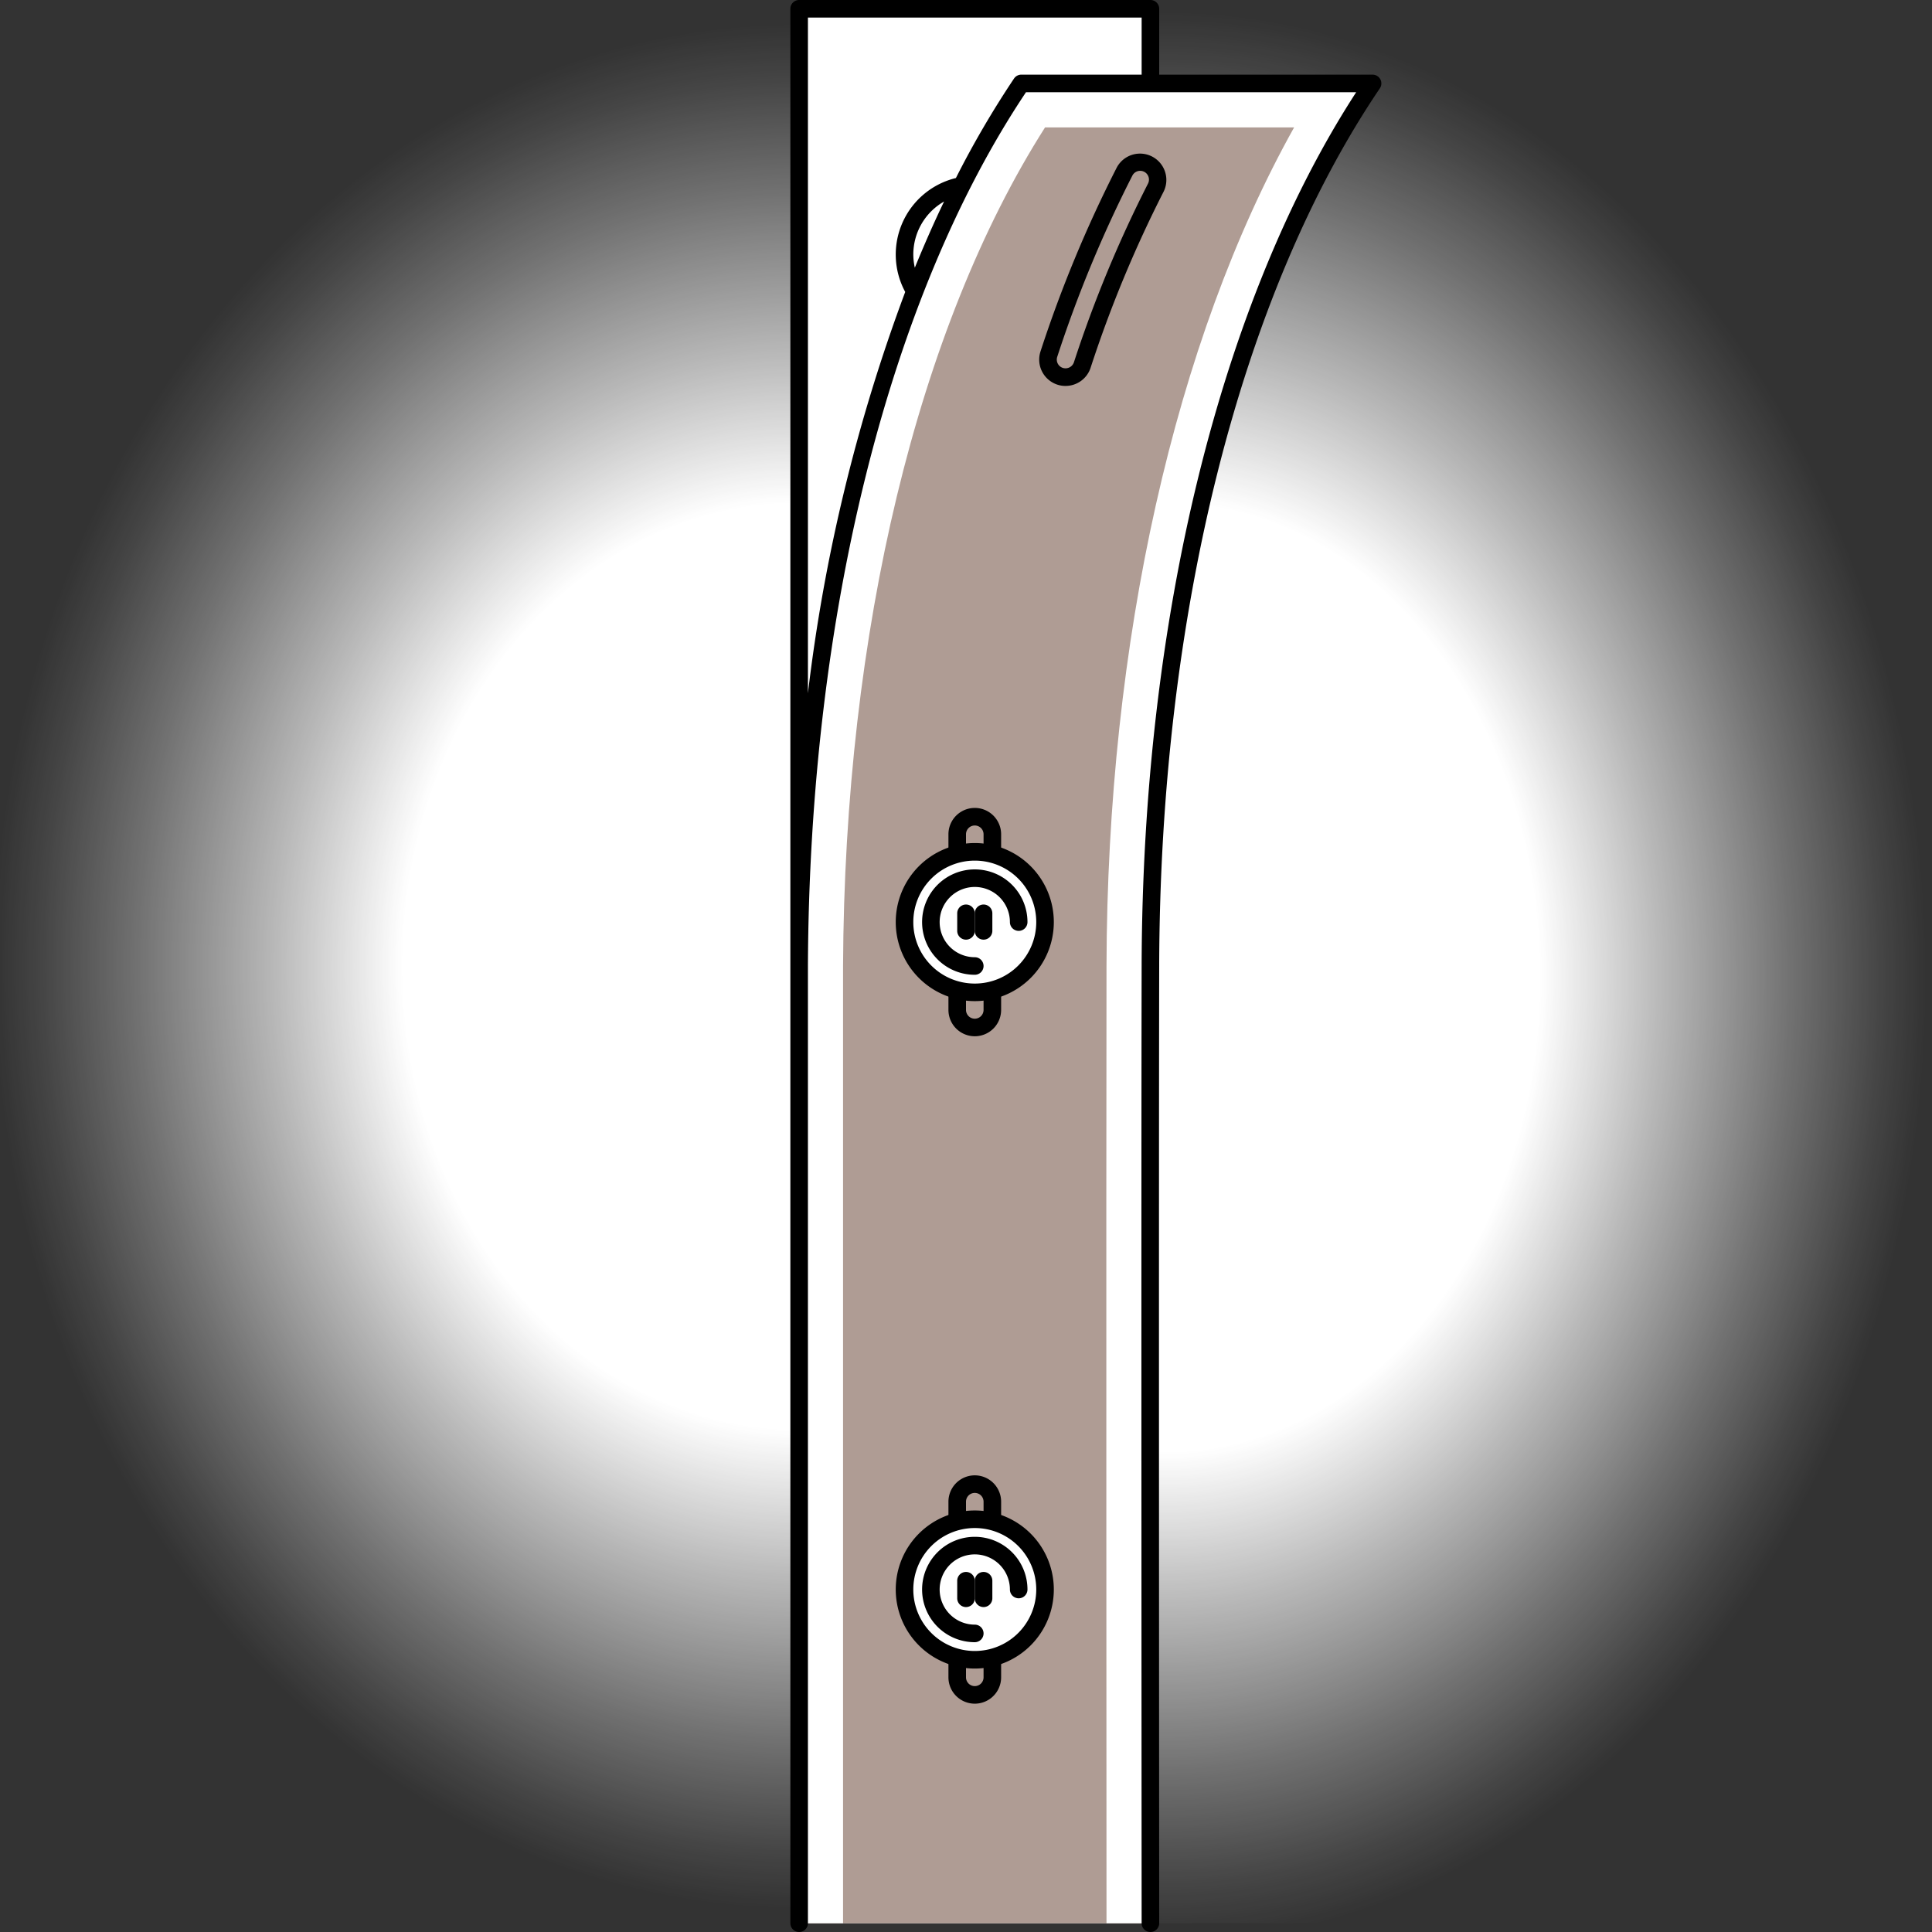 <svg xmlns="http://www.w3.org/2000/svg" xmlns:xlink="http://www.w3.org/1999/xlink" width="110" height="110" viewBox="0 0 110 110"><rect x="0" y="0" width="110" height="110" fill="#333333" stroke="none"/><defs><style>.cls-1{fill:url(#Безымянный_градиент_1785);}.cls-2{fill:url(#Безымянный_градиент_1785-2);}.cls-3{fill:#fff;}.cls-4{fill:#af9c94;}</style><radialGradient id="Безымянный_градиент_1785" cx="66.417" cy="55.667" r="43.262" gradientTransform="translate(175.5 125.104) rotate(180) scale(1 1.271)" gradientUnits="userSpaceOnUse"><stop offset="0.491" stop-color="#fff"/><stop offset="0.651" stop-color="#fff" stop-opacity="0.652"/><stop offset="0.822" stop-color="#fff" stop-opacity="0.304"/><stop offset="0.942" stop-color="#fff" stop-opacity="0.085"/><stop offset="1" stop-color="#fff" stop-opacity="0"/></radialGradient><radialGradient id="Безымянный_градиент_1785-2" cx="45.417" cy="55" r="45.78" gradientTransform="translate(-45.333 -9.475) scale(1 1.172)" xlink:href="#Безымянный_градиент_1785"/></defs><title>Контрасты - Планка петельная лицевая</title><g id="Контрасты"><g id="Планка_петельная_лицевая" data-name="Планка петельная лицевая"><g id="Цвет-61" data-name="Цвет"><rect class="cls-1" x="65.5" y="0.5" width="44.5" height="109" transform="translate(175.5 110) rotate(180)"/><rect class="cls-2" y="0.5" width="45.5" height="109" transform="translate(45.5 110) rotate(180)"/><rect class="cls-3" x="45.5" y="0.5" width="20" height="109"/><path class="cls-4" d="M65.5,109.5s-.029-40.875,0-54.5c.039-18.29,4-37.465,12.65-50.25h-20C49.5,17.535,45.577,36.71,45.5,55v54.5Z"/><path class="cls-3" d="M45.5,109.5V55c.077-18.29,4-37.465,12.65-50.25h20C69.5,17.535,65.539,36.71,65.5,55c-.029,13.625,0,54.5,0,54.5H63S62.976,66.517,63,55c.04-18.523,3.9-35.607,10.681-47.745H59.5C52.259,18.634,48.08,35.935,48,55v54.5Z"/></g><g id="Контур-61" data-name="Контур"><path d="M78.591,4.516a.5.5,0,0,0-.441-.266H66V.5a.5.5,0,0,0-.5-.5h-20a.5.5,0,0,0-.5.5v109a.5.5,0,0,0,1,0V55C46.084,35.041,50.606,16.93,58.416,5.25h18.8C69.486,17.161,65.042,35.218,65,55c-.029,13.47,0,54.093,0,54.5a.5.5,0,0,0,1,0c0-.409-.029-41.03,0-54.5.043-20.023,4.622-38.237,12.563-49.971A.5.5,0,0,0,78.591,4.516ZM52,14.5a3.473,3.473,0,0,1,1.752-3.027c-.583,1.213-1.136,2.473-1.666,3.769A3.5,3.5,0,0,1,52,14.5ZM58.149,4.25a.5.5,0,0,0-.414.22,53.868,53.868,0,0,0-3.31,5.666,4.482,4.482,0,0,0-2.886,6.486A98.26,98.26,0,0,0,46,39.473V1H65V4.25Z"/><path d="M55.5,97A1.5,1.5,0,0,1,54,95.5v-10a1.5,1.5,0,0,1,3,0v10A1.5,1.5,0,0,1,55.5,97Zm0-12a.5.5,0,0,0-.5.5v10a.5.5,0,0,0,1,0v-10A.5.5,0,0,0,55.5,85Z"/><circle class="cls-3" cx="55.5" cy="90.5" r="4"/><path d="M55.5,95A4.5,4.5,0,1,1,60,90.5,4.5,4.5,0,0,1,55.5,95Zm0-8A3.5,3.5,0,1,0,59,90.5,3.5,3.5,0,0,0,55.5,87Z"/><path d="M55.5,93.5a3,3,0,1,1,3-3,.5.5,0,0,1-1,0,2,2,0,1,0-2,2,.5.5,0,0,1,0,1Z"/><path d="M56,91.5a.5.5,0,0,1-.5-.5V90a.5.5,0,0,1,1,0v1A.5.5,0,0,1,56,91.5Z"/><path d="M55,91.5a.5.5,0,0,1-.5-.5V90a.5.5,0,0,1,1,0v1A.5.5,0,0,1,55,91.5Z"/><path d="M55.5,59A1.5,1.5,0,0,1,54,57.5v-10a1.5,1.5,0,0,1,3,0v10A1.5,1.5,0,0,1,55.5,59Zm0-12a.5.5,0,0,0-.5.5v10a.5.5,0,0,0,1,0v-10A.5.5,0,0,0,55.5,47Z"/><circle class="cls-3" cx="55.5" cy="52.5" r="4"/><path d="M55.5,57A4.5,4.5,0,1,1,60,52.5,4.5,4.5,0,0,1,55.5,57Zm0-8A3.5,3.5,0,1,0,59,52.5,3.5,3.5,0,0,0,55.5,49Z"/><path d="M55.5,55.5a3,3,0,1,1,3-3,.5.5,0,0,1-1,0,2,2,0,1,0-2,2,.5.5,0,0,1,0,1Z"/><path d="M56,53.5a.5.5,0,0,1-.5-.5V52a.5.5,0,0,1,1,0v1A.5.5,0,0,1,56,53.5Z"/><path d="M55,53.5a.5.5,0,0,1-.5-.5V52a.5.5,0,0,1,1,0v1A.5.5,0,0,1,55,53.5Z"/><path d="M60.669,21.973A1.458,1.458,0,0,1,60.2,21.9,1.5,1.5,0,0,1,59.245,20,72.434,72.434,0,0,1,63.584,9.539a1.5,1.5,0,0,1,2.666,1.375,69.5,69.5,0,0,0-4.157,10.028A1.5,1.5,0,0,1,60.669,21.973ZM64.916,9.726a.5.5,0,0,0-.443.271,71.61,71.61,0,0,0-4.278,10.318.5.5,0,0,0,.317.632.506.506,0,0,0,.632-.318,70.491,70.491,0,0,1,4.218-10.174.5.5,0,0,0-.215-.673A.508.508,0,0,0,64.916,9.726Z"/></g></g></g></svg>